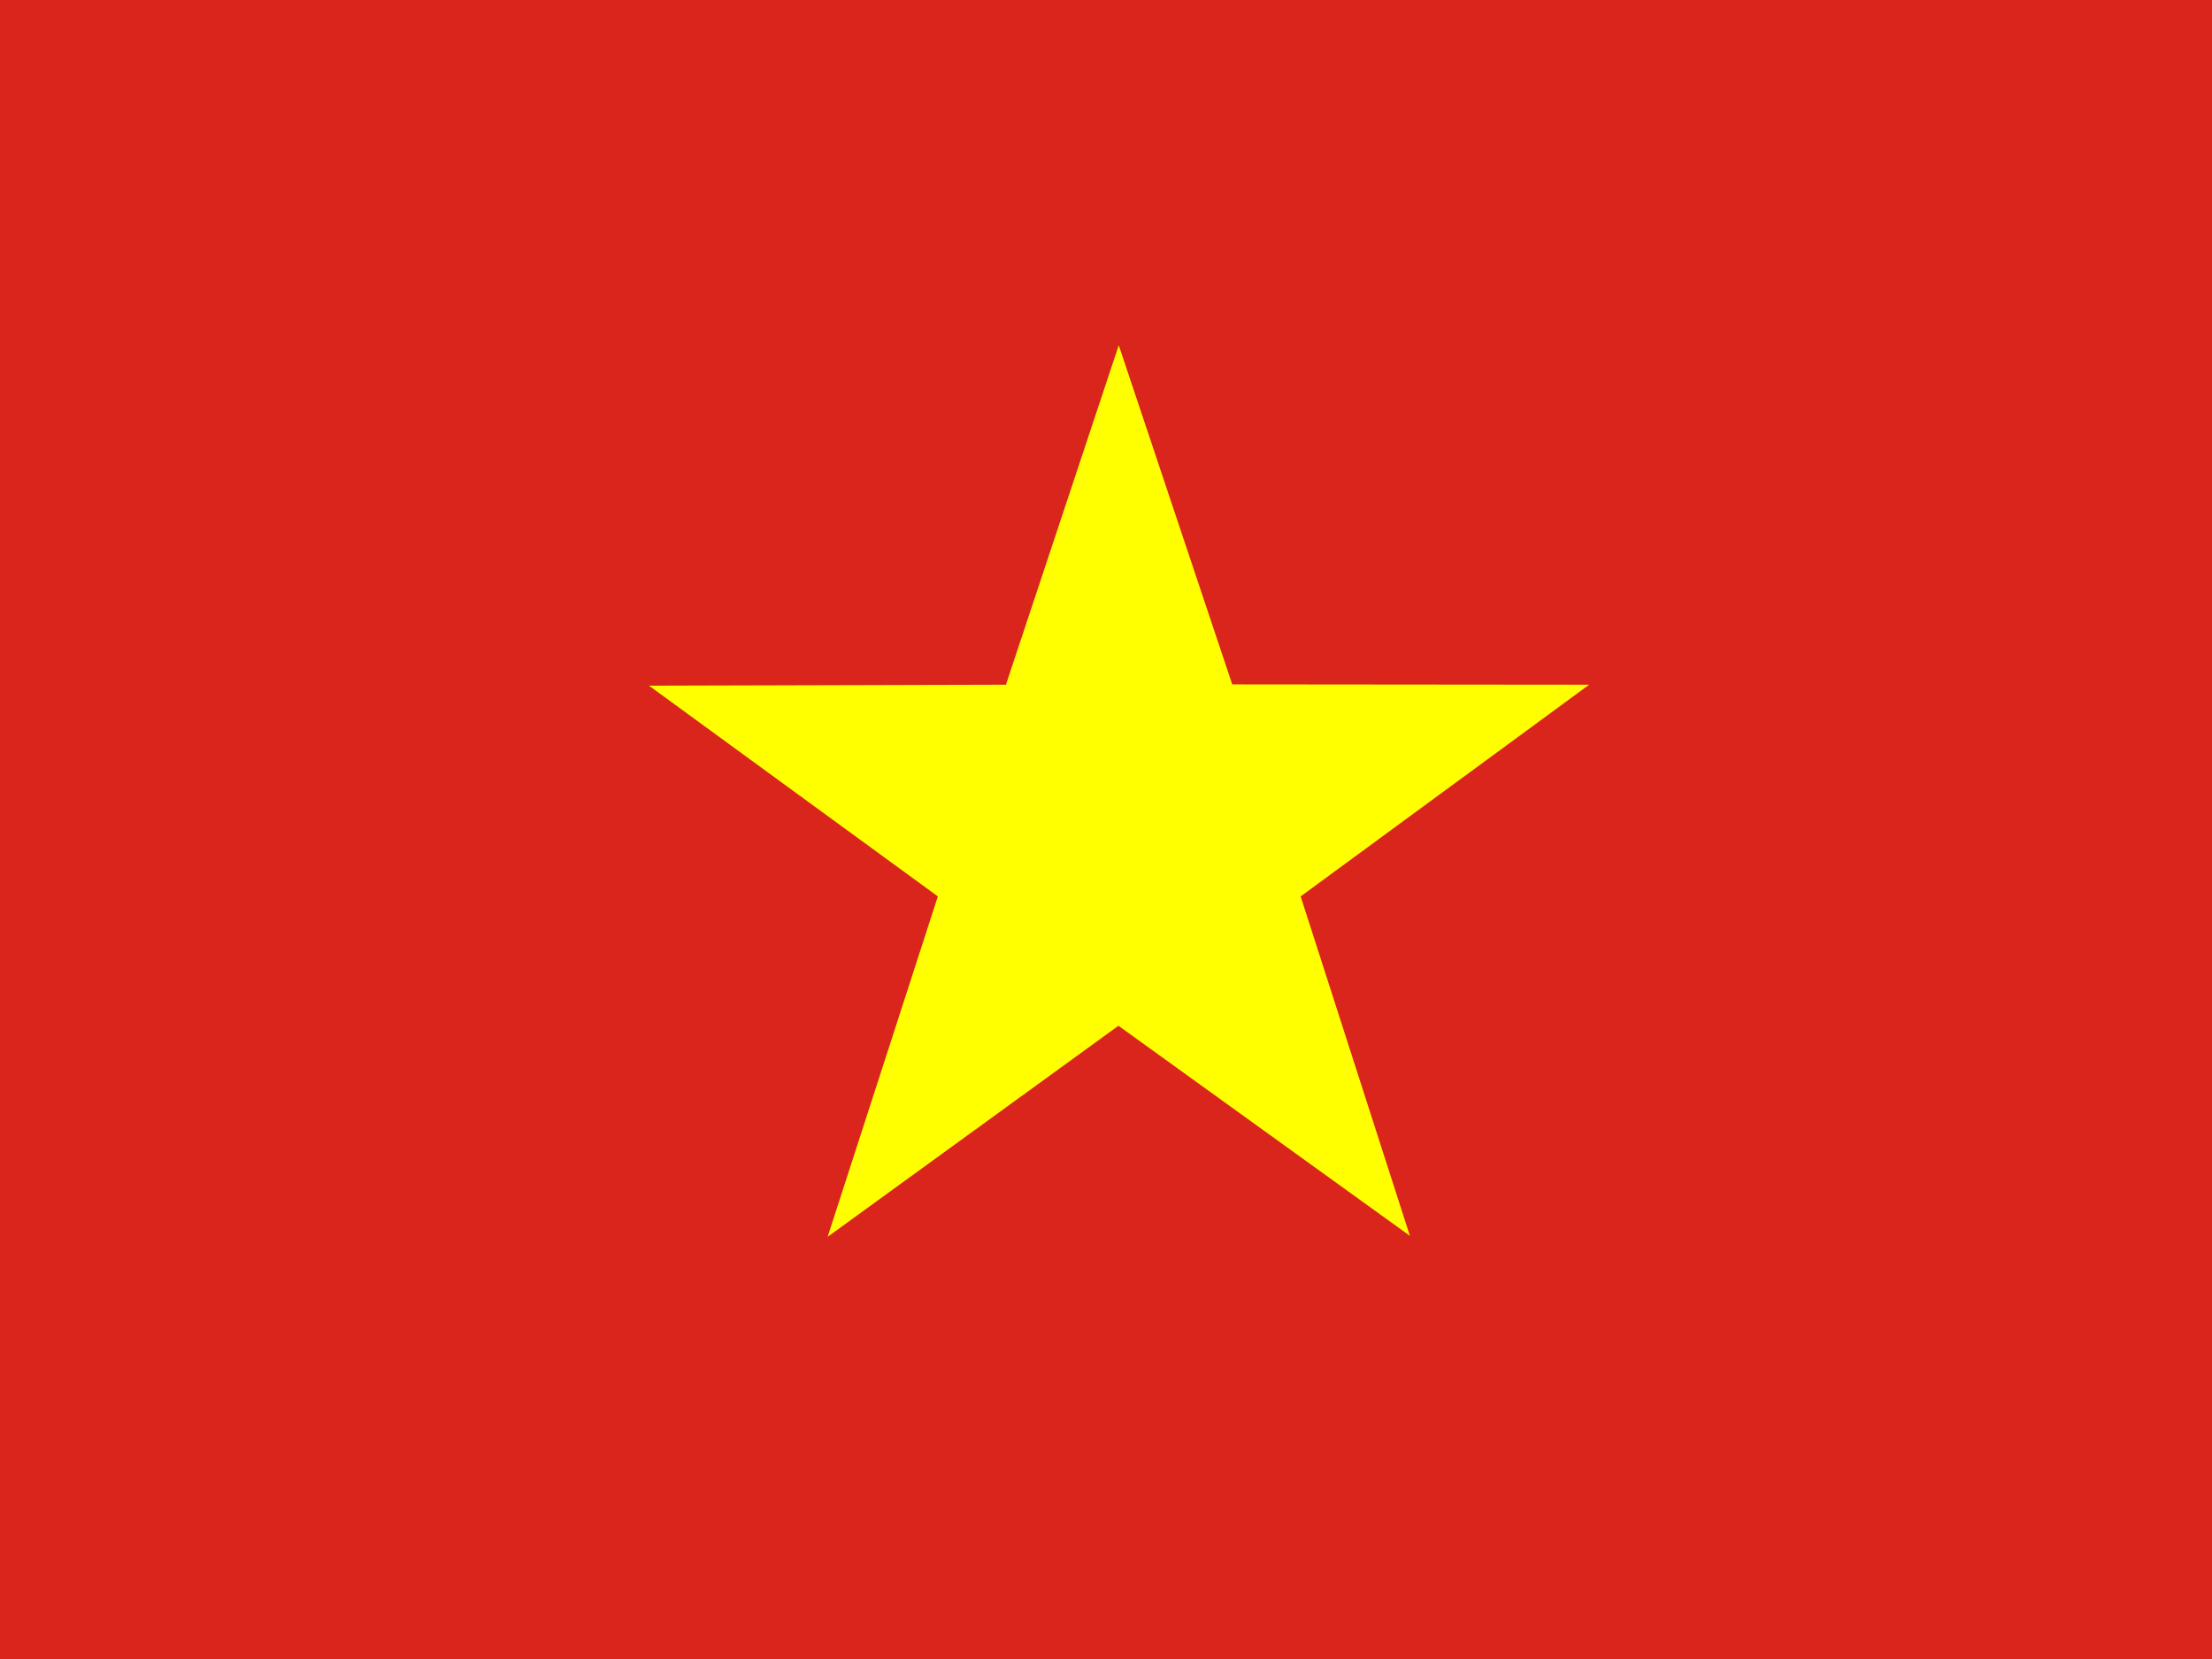 <svg xmlns="http://www.w3.org/2000/svg" viewBox="0 0 640 480">
  <rect x="0" y="0" width="640" height="480" fill="#333333" stroke="none"/>
  <defs>
    <clipPath id="a">
      <path fill="#fff" d="M-85.333 0h682.67v512h-682.67z"/>
    </clipPath>
  </defs>
  <g fill-rule="evenodd" clip-path="url(#a)" transform="translate(80) scale(.938)">
    <path fill="#da251d" d="M-128 0h768v512h-768z"/>
    <path fill="#ff0" d="m349.6 381.2-89.9-64.8-89.7 65.1 34-105-89.1-65 110.1-.3 34.8-104.7 35 104.6 110.1.1-89 65.3z"/>
  </g>
</svg>

